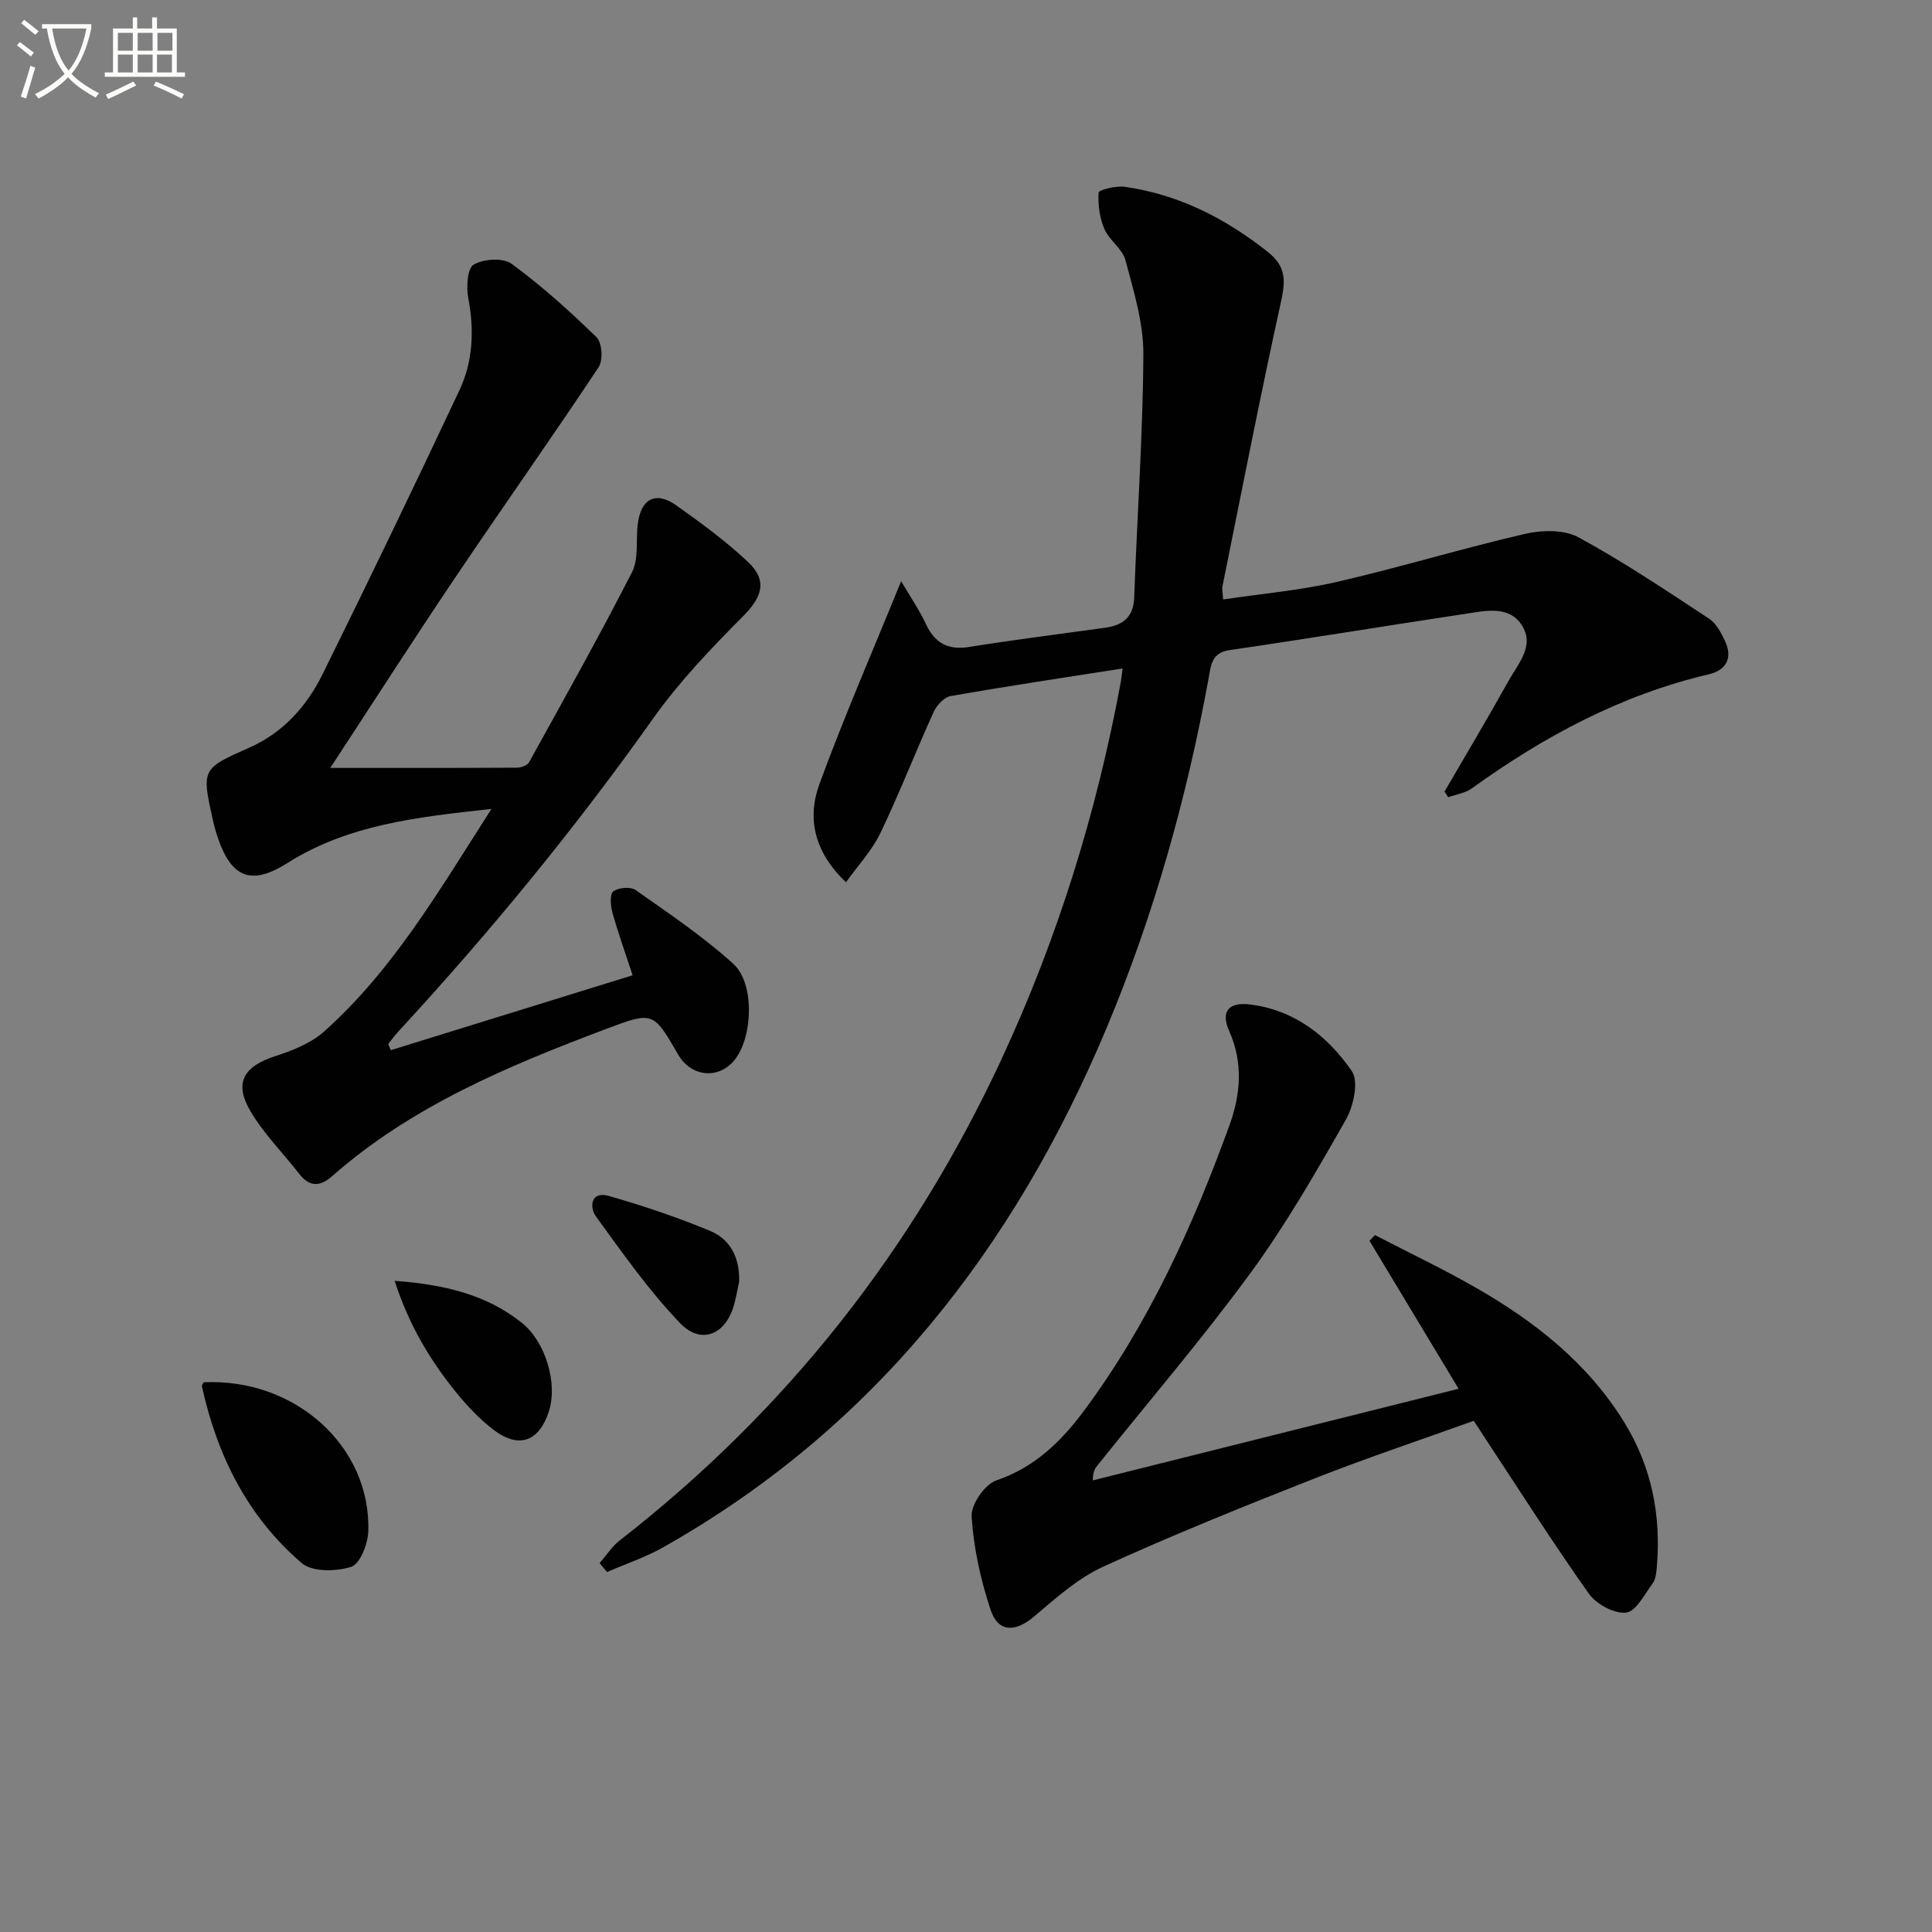 <svg enable-background="new 0 0 400 400" viewBox="0 0 400 400" xmlns="http://www.w3.org/2000/svg"><rect x="0" y="0" width="400" height="400" fill="#808080" stroke="none"/><path d="m6.4 11.7c-1-.8-1.9-1.6-2.9-2.3l.6-.7c.9.7 1.9 1.4 2.9 2.2zm-2.1 8.3c.7-2.1 1.4-4.2 2-6.4.2.1.6.3 1 .4-.7 2.3-1.3 4.4-1.9 6.4zm3-12.8c-1.1-.9-2.1-1.7-2.9-2.4l.6-.7c1 .8 2 1.5 3 2.4zm1.4-1.3v-.9h10.2v.9c-.9 4.2-2.3 7.3-4.1 9.4 1.3 1.4 3.2 2.7 5.7 4-.2.2-.4.5-.7.9-2.5-1.4-4.4-2.7-5.7-4.2-1.4 1.5-3.5 3-6.1 4.4 0 0 0 0-.1-.1-.3-.4-.5-.7-.7-.8 2.7-1.3 4.7-2.8 6.2-4.2-1.8-2.2-3-5.3-3.7-9.4zm9.2 0h-7.1c.6 3.8 1.7 6.7 3.4 8.7 1.7-2 2.9-4.8 3.7-8.7z" fill="#fbfcfa"/><path d="m31.6 3.6h.9v2.3h4.1v9.1h1.7v.9h-16.6v-.9h1.7v-9.1h4.1v-2.3h.9v2.3h3.1v-2.3zm-4 13.3.6.8c-1.9.9-3.8 1.9-5.8 2.8-.2-.3-.3-.6-.5-.9 2-.9 3.9-1.8 5.7-2.7zm-3.2-10.1v3.7h3.1v-3.7zm0 4.5v3.7h3.1v-3.7zm4.1-4.5v3.7h3.1v-3.7zm0 4.5v3.7h3.1v-3.7zm9.1 9.1c-2.1-1.1-4.1-2-5.8-2.7l.5-.8c2.2.9 4.1 1.8 5.8 2.6zm-1.9-13.6h-3.1v3.7h3.1zm-3.2 4.5v3.7h3.1v-3.7z" fill="#fbfcfa"/><g fill="#010101"><path d="m124.14 323.63c1.39-1.59 2.56-3.45 4.19-4.72 34.43-26.78 60.64-60.07 79-99.57 11.61-24.97 19.71-51.07 24.72-78.15.14-.77.21-1.55.37-2.79-12.17 1.91-23.92 3.66-35.63 5.72-1.34.24-2.87 1.93-3.5 3.31-3.77 8.31-7.07 16.83-11.02 25.05-1.73 3.61-4.61 6.67-7.12 10.18-6.6-6.28-8.1-13.26-5.48-20.38 5.06-13.8 10.94-27.3 16.9-41.95 1.87 3.18 3.75 5.91 5.13 8.87 1.86 3.98 4.58 5.44 8.98 4.74 9.34-1.49 18.73-2.67 28.1-3.97 3.71-.51 5.9-2.16 6.05-6.34.59-16.78 1.8-33.56 1.89-50.34.03-6.48-2.02-13.06-3.71-19.43-.63-2.36-3.35-4.1-4.36-6.46-.99-2.3-1.36-5.05-1.19-7.54.04-.55 3.58-1.44 5.37-1.19 11.14 1.58 20.77 6.47 29.59 13.43 3.93 3.1 3.74 6.04 2.79 10.39-4.3 19.58-8.14 39.25-12.11 58.9-.12.61.05 1.29.14 2.72 7.98-1.19 15.88-1.87 23.53-3.63 13.06-3.01 25.92-6.93 38.98-9.95 3.5-.81 8.08-.9 11.05.71 9.31 5.06 18.15 11 27.02 16.83 1.51.99 2.55 2.98 3.35 4.71 1.61 3.47.2 5.99-3.35 6.82-18.13 4.25-34.13 12.84-49.1 23.63-1.36.98-3.25 1.24-4.89 1.83-.25-.39-.51-.78-.76-1.17 4.45-7.65 8.99-15.26 13.3-22.99 1.96-3.52 5.43-7.23 2.72-11.44-2.64-4.1-7.36-3.03-11.4-2.42-16.39 2.47-32.74 5.17-49.14 7.56-3.69.54-3.82 3.1-4.28 5.63-4.55 24.9-11.34 49.16-21.13 72.53-19.14 45.66-48.14 82.93-91.85 107.6-3.66 2.07-7.73 3.42-11.61 5.11-.51-.61-1.02-1.22-1.54-1.84z"/><path d="m68.38 158.99c13.06 0 25.85.02 38.63-.05.87 0 2.16-.47 2.53-1.13 7.22-13.05 14.52-26.07 21.31-39.34 1.41-2.75.79-6.52 1.17-9.81.62-5.4 3.7-7.08 8.01-4.02 5.13 3.64 10.25 7.39 14.82 11.69 4.16 3.92 2.92 7.32-1.07 11.32-6.64 6.66-13.22 13.58-18.64 21.22-16.11 22.72-33.73 44.16-52.59 64.61-.77.84-1.45 1.77-2.17 2.66.17.43.34.86.52 1.29 16.56-5.13 33.11-10.26 50.08-15.51-1.61-4.9-3.05-8.89-4.18-12.97-.39-1.41-.59-3.8.17-4.39 1.05-.81 3.58-1.02 4.62-.29 6.91 4.86 13.98 9.62 20.22 15.27 4.43 4.01 4.07 14.82.49 19.64-3.24 4.36-9.13 3.94-11.9-.85-5.14-8.88-5.17-8.97-14.93-5.29-20.27 7.65-40.21 15.94-56.76 30.52-2.46 2.16-4.65 2.21-6.77-.54-3.35-4.33-7.32-8.26-10.07-12.93-3.49-5.92-1.43-9.3 5.13-11.43 3.57-1.16 7.4-2.67 10.13-5.12 14.3-12.78 23.81-29.2 34.62-46.06-15.44 1.69-29.64 3.24-42.24 11.2-7.36 4.65-11.49 3.16-14.33-4.99-.44-1.25-.8-2.54-1.09-3.84-2.38-10.61-2.33-10.7 7.49-15.04 7.05-3.12 11.93-8.58 15.22-15.25 9.63-19.5 19.08-39.09 28.33-58.78 2.81-5.98 3.08-12.45 1.82-19.06-.43-2.27-.21-6.15 1.11-6.93 2.03-1.2 6.09-1.47 7.85-.18 6.25 4.58 12.06 9.81 17.61 15.23 1.14 1.12 1.37 4.75.42 6.18-9.73 14.66-19.9 29.02-29.73 43.62-8.63 12.81-16.97 25.82-25.83 39.35z"/><path d="m301.99 287.53c-6.62-10.99-12.53-20.81-18.45-30.63.38-.4.75-.79 1.13-1.19 6.97 3.61 14.07 6.99 20.88 10.89 12.25 7.02 23.17 15.6 30.73 27.86 5.71 9.27 7.67 19.35 6.74 30.07-.1 1.14-.24 2.47-.88 3.33-1.67 2.25-3.47 5.83-5.5 6.02-2.47.24-6.16-1.77-7.7-3.95-7.58-10.71-14.63-21.81-21.86-32.77-.55-.83-1.08-1.66-1.95-3-10.97 3.95-22.1 7.66-33 11.95-14.67 5.78-29.32 11.68-43.66 18.22-5.27 2.41-9.87 6.53-14.37 10.35-3.85 3.27-7.43 3.37-9.01-1.39-2.06-6.21-3.51-12.79-3.93-19.3-.16-2.47 2.73-6.68 5.12-7.49 7.92-2.68 13.41-8.05 18.09-14.34 13.41-18.02 22.61-38.29 30.21-59.28 2.26-6.26 2.85-12.84-.09-19.41-1.83-4.1-.07-6.06 4.36-5.5 9.24 1.16 16.07 6.59 21.03 13.8 1.47 2.13.36 7.26-1.24 10.06-6.16 10.82-12.39 21.69-19.73 31.72-10.02 13.68-21.08 26.59-31.68 39.83-.5.62-.97 1.26-.97 3.12 24.79-6.2 49.59-12.42 75.73-18.97z"/><path d="m42.15 286.19c18.9-.91 34.69 13.23 34.1 30.9-.09 2.59-1.71 6.71-3.53 7.3-3.1 1-8.07 1.1-10.25-.77-11.2-9.58-17.52-22.27-20.66-36.58-.05-.24.22-.57.34-.85z"/><path d="m81.71 265.18c10.21.77 18.89 2.78 26.31 8.68 4.9 3.89 7.54 12.57 5.59 18.45-2.04 6.16-6.19 7.68-11.38 3.75-2.87-2.18-5.44-4.9-7.73-7.71-5.43-6.68-9.83-13.98-12.79-23.17z"/><path d="m153.03 265.37c-.25 1.16-.55 2.78-.95 4.38-1.6 6.48-6.82 8.86-11.29 4.18-6.46-6.75-11.91-14.5-17.42-22.1-1.33-1.84-1.13-5.31 2.69-4.22 7.11 2.03 14.16 4.41 20.98 7.24 4.06 1.69 6.15 5.41 5.99 10.52z"/></g></svg>
